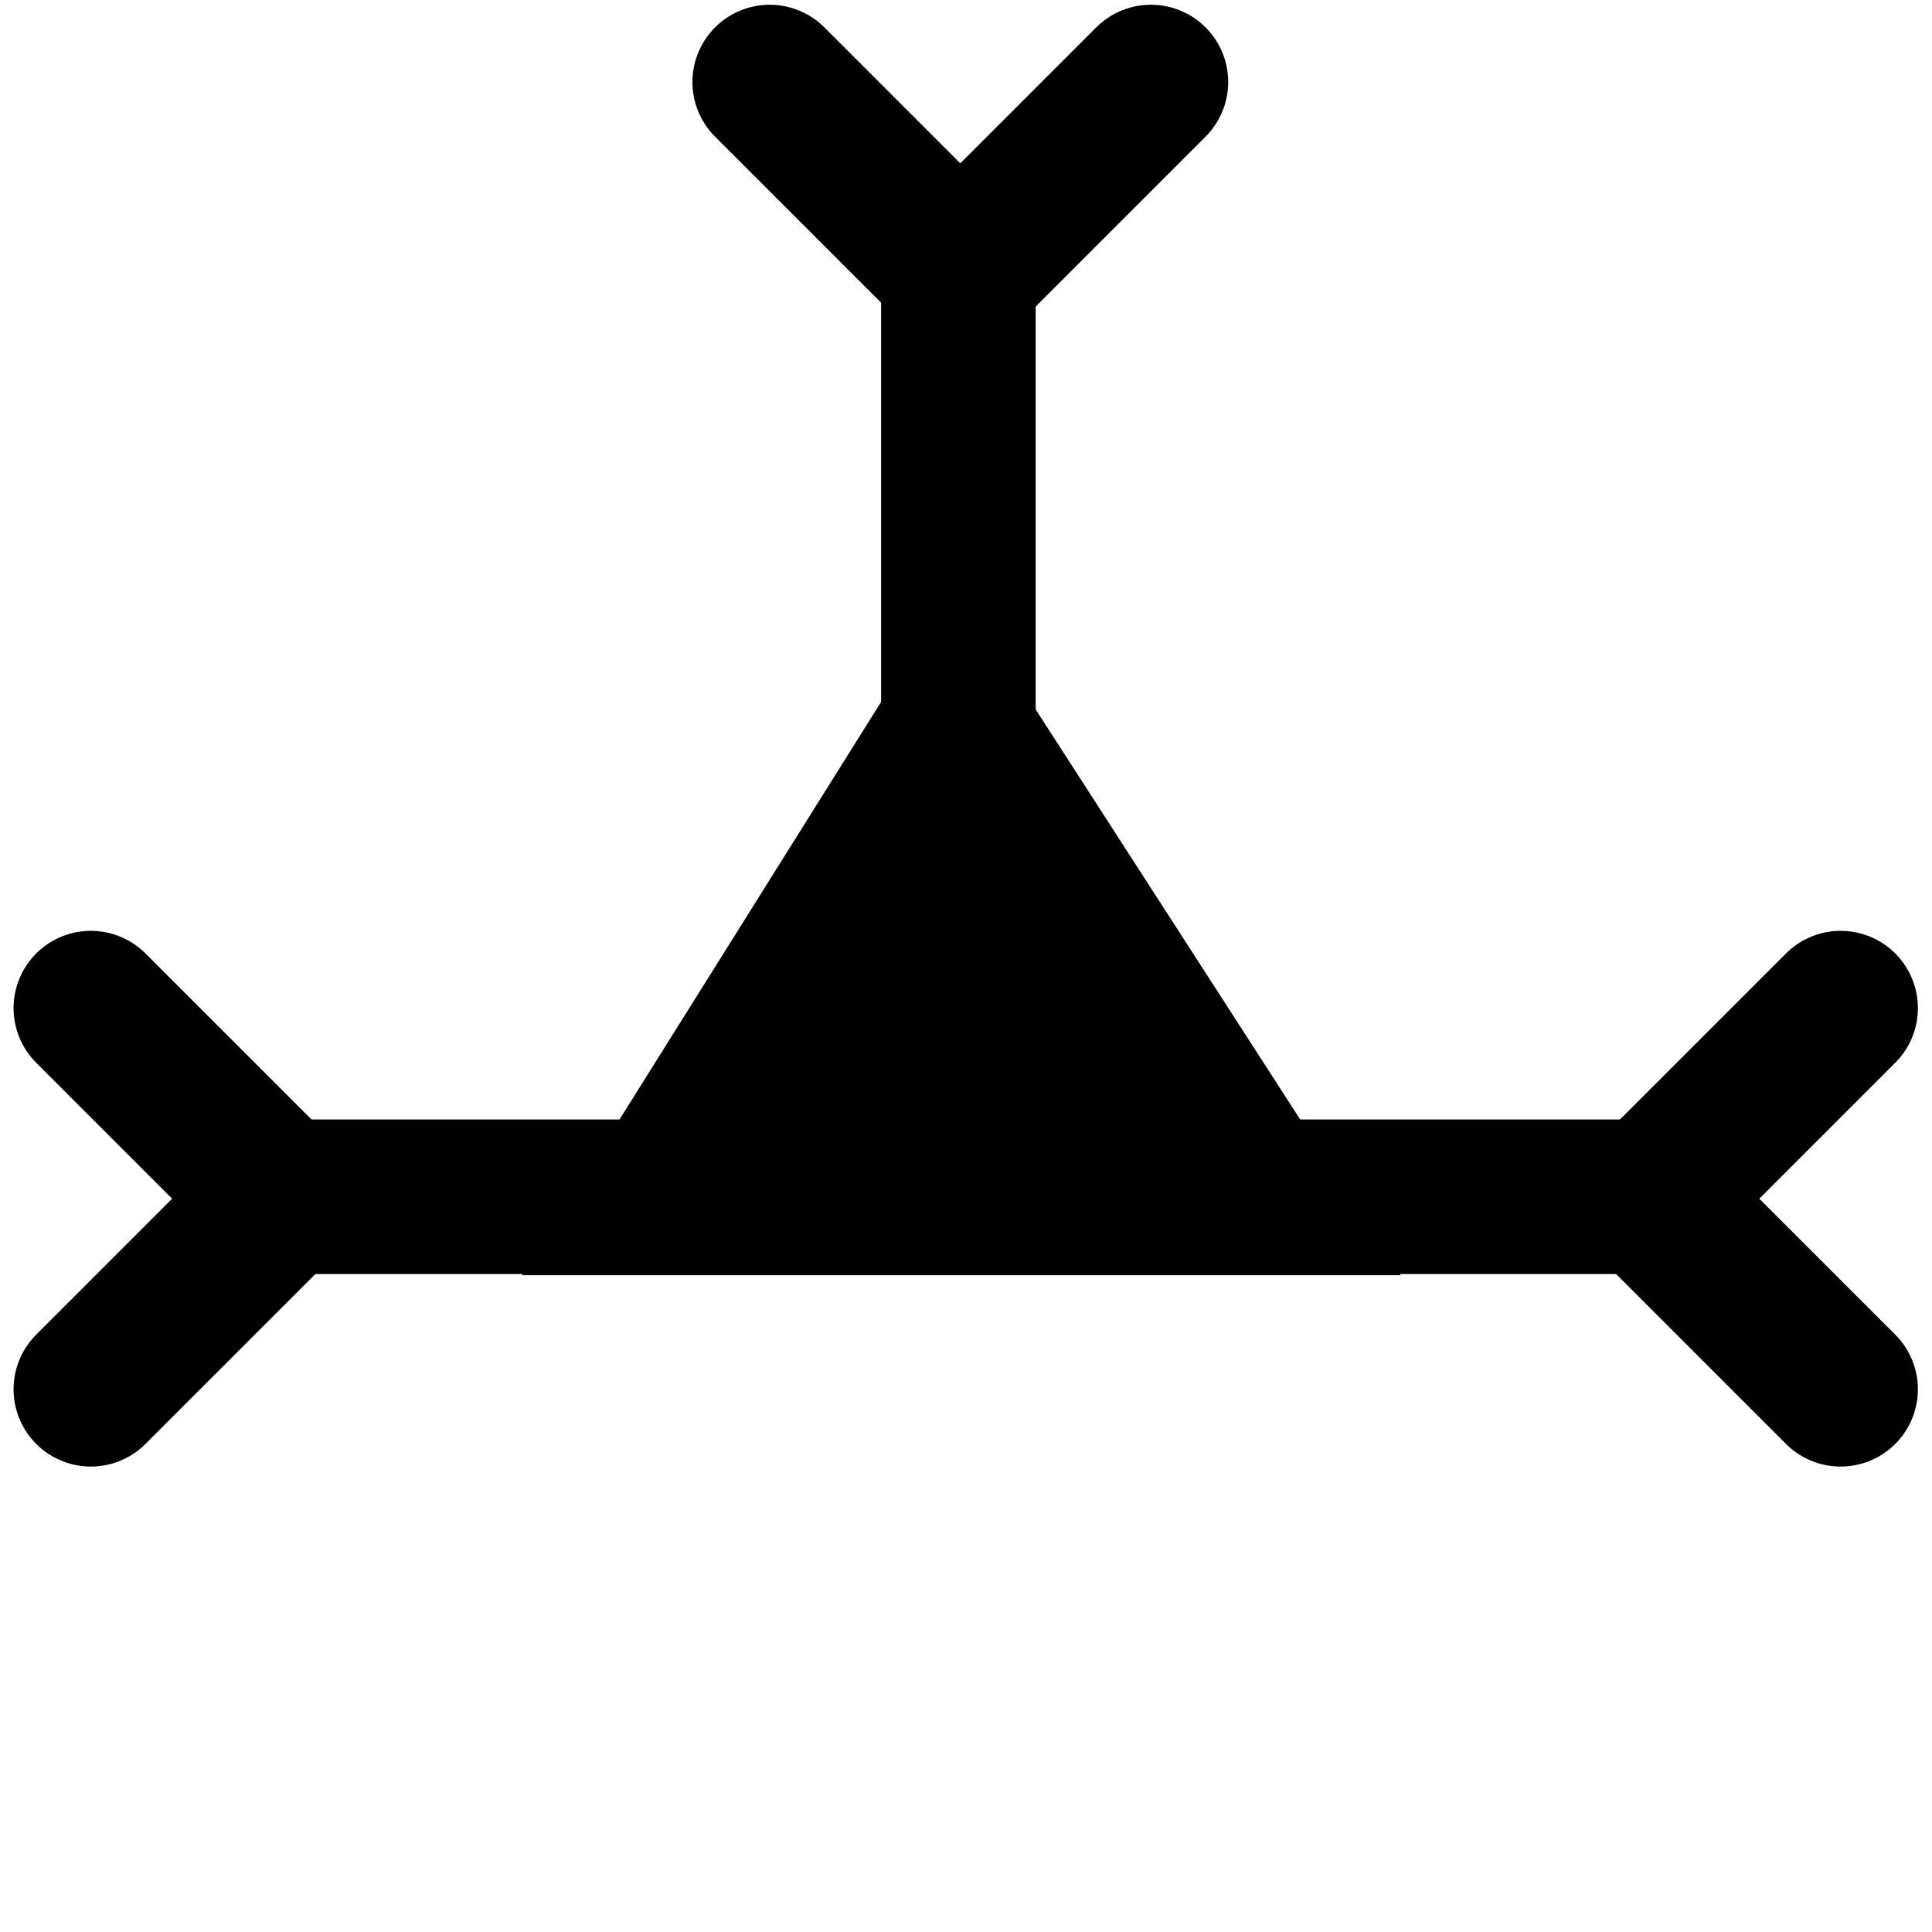 <?xml version="1.0" encoding="UTF-8" standalone="no"?>
<!-- Created with Inkscape (http://www.inkscape.org/) -->

<svg
   xmlns:dc="http://purl.org/dc/elements/1.1/"
   xmlns:cc="http://creativecommons.org/ns#"
   xmlns:rdf="http://www.w3.org/1999/02/22-rdf-syntax-ns#"
   xmlns:svg="http://www.w3.org/2000/svg"
   xmlns="http://www.w3.org/2000/svg"
   xmlns:sodipodi="http://sodipodi.sourceforge.net/DTD/sodipodi-0.dtd"
   xmlns:inkscape="http://www.inkscape.org/namespaces/inkscape"
   width="100"
   height="100"
   viewBox="0 0 100 100"
   id="svg2"
   version="1.1"
   inkscape:version="0.91 r13725"
   sodipodi:docname="soma_dendrites.svg">
  <defs
     id="defs4" />
  <sodipodi:namedview
     id="base"
     pagecolor="#ffffff"
     bordercolor="#666666"
     borderopacity="1.0"
     inkscape:pageopacity="0.0"
     inkscape:pageshadow="2"
     inkscape:zoom="5.6"
     inkscape:cx="60.667085"
     inkscape:cy="54.173072"
     inkscape:document-units="px"
     inkscape:current-layer="layer1"
     showgrid="false"
     units="px"
     inkscape:window-width="1920"
     inkscape:window-height="1170"
     inkscape:window-x="1920"
     inkscape:window-y="1"
     inkscape:window-maximized="1" />
  <g
     inkscape:label="Layer 1"
     inkscape:groupmode="layer"
     id="layer1"
     transform="translate(0,-952.362)">
    <path
       style="fill:#000000;fill-opacity:1;fill-rule:evenodd;stroke:#000000;stroke-width:7.086;stroke-linecap:round;stroke-linejoin:miter;stroke-miterlimit:4;stroke-dasharray:none;stroke-opacity:1"
       d="m 49.467,989.203 -16.051,25.622 32.581,0 z"
       id="path4136"
       inkscape:connector-curvature="0"
       sodipodi:nodetypes="cccc" />
    <g
       id="g4195"
       transform="matrix(1.361,0,0,1.361,-16.283,-357.928)"
       style="stroke-width:5.878;stroke-linecap:round;stroke-miterlimit:4;stroke-dasharray:none">
      <path
         sodipodi:nodetypes="cc"
         inkscape:connector-curvature="0"
         id="path4144"
         d="m 56.964,1008.255 18.036,0"
         style="fill:none;fill-rule:evenodd;stroke:#000000;stroke-width:5.878;stroke-linecap:round;stroke-linejoin:miter;stroke-miterlimit:4;stroke-dasharray:none;stroke-opacity:1" />
      <path
         inkscape:connector-curvature="0"
         id="path4146"
         d="m 74.643,1008.255 7.321,7.321"
         style="fill:none;fill-rule:evenodd;stroke:#000000;stroke-width:5.878;stroke-linecap:round;stroke-linejoin:miter;stroke-miterlimit:4;stroke-dasharray:none;stroke-opacity:1" />
      <path
         inkscape:connector-curvature="0"
         id="path4146-7"
         d="m 74.643,1008.401 7.321,-7.321"
         style="fill:none;fill-rule:evenodd;stroke:#000000;stroke-width:5.878;stroke-linecap:round;stroke-linejoin:miter;stroke-miterlimit:4;stroke-dasharray:none;stroke-opacity:1" />
    </g>
    <g
       transform="matrix(-1.361,0,0,1.361,116.255,-357.928)"
       id="g4195-5"
       style="stroke-width:5.878;stroke-linecap:round;stroke-miterlimit:4;stroke-dasharray:none">
      <path
         sodipodi:nodetypes="cc"
         inkscape:connector-curvature="0"
         id="path4144-3"
         d="m 56.964,1008.255 18.036,0"
         style="fill:none;fill-rule:evenodd;stroke:#000000;stroke-width:5.878;stroke-linecap:round;stroke-linejoin:miter;stroke-miterlimit:4;stroke-dasharray:none;stroke-opacity:1" />
      <path
         inkscape:connector-curvature="0"
         id="path4146-5"
         d="m 74.643,1008.255 7.321,7.321"
         style="fill:none;fill-rule:evenodd;stroke:#000000;stroke-width:5.878;stroke-linecap:round;stroke-linejoin:miter;stroke-miterlimit:4;stroke-dasharray:none;stroke-opacity:1" />
      <path
         inkscape:connector-curvature="0"
         id="path4146-7-6"
         d="m 74.643,1008.401 7.321,-7.321"
         style="fill:none;fill-rule:evenodd;stroke:#000000;stroke-width:5.878;stroke-linecap:round;stroke-linejoin:miter;stroke-miterlimit:4;stroke-dasharray:none;stroke-opacity:1" />
    </g>
    <path
       style="fill:none;fill-rule:evenodd;stroke:#000000;stroke-width:8;stroke-linecap:round;stroke-linejoin:miter;stroke-miterlimit:4;stroke-dasharray:none;stroke-opacity:1"
       d="m 49.606,1000.058 0,-35.242"
       id="path4144-9"
       inkscape:connector-curvature="0"
       sodipodi:nodetypes="cc" />
    <path
       style="fill:none;fill-rule:evenodd;stroke:#000000;stroke-width:8;stroke-linecap:round;stroke-linejoin:miter;stroke-miterlimit:4;stroke-dasharray:none;stroke-opacity:1"
       d="m 49.606,966.572 9.965,-9.965"
       id="path4146-1"
       inkscape:connector-curvature="0"
       sodipodi:nodetypes="cc" />
    <path
       style="fill:none;fill-rule:evenodd;stroke:#000000;stroke-width:8;stroke-linecap:round;stroke-linejoin:miter;stroke-miterlimit:4;stroke-dasharray:none;stroke-opacity:1"
       d="m 49.805,966.572 -9.965,-9.965"
       id="path4146-7-2"
       inkscape:connector-curvature="0"
       sodipodi:nodetypes="cc" />
  </g>
</svg>
